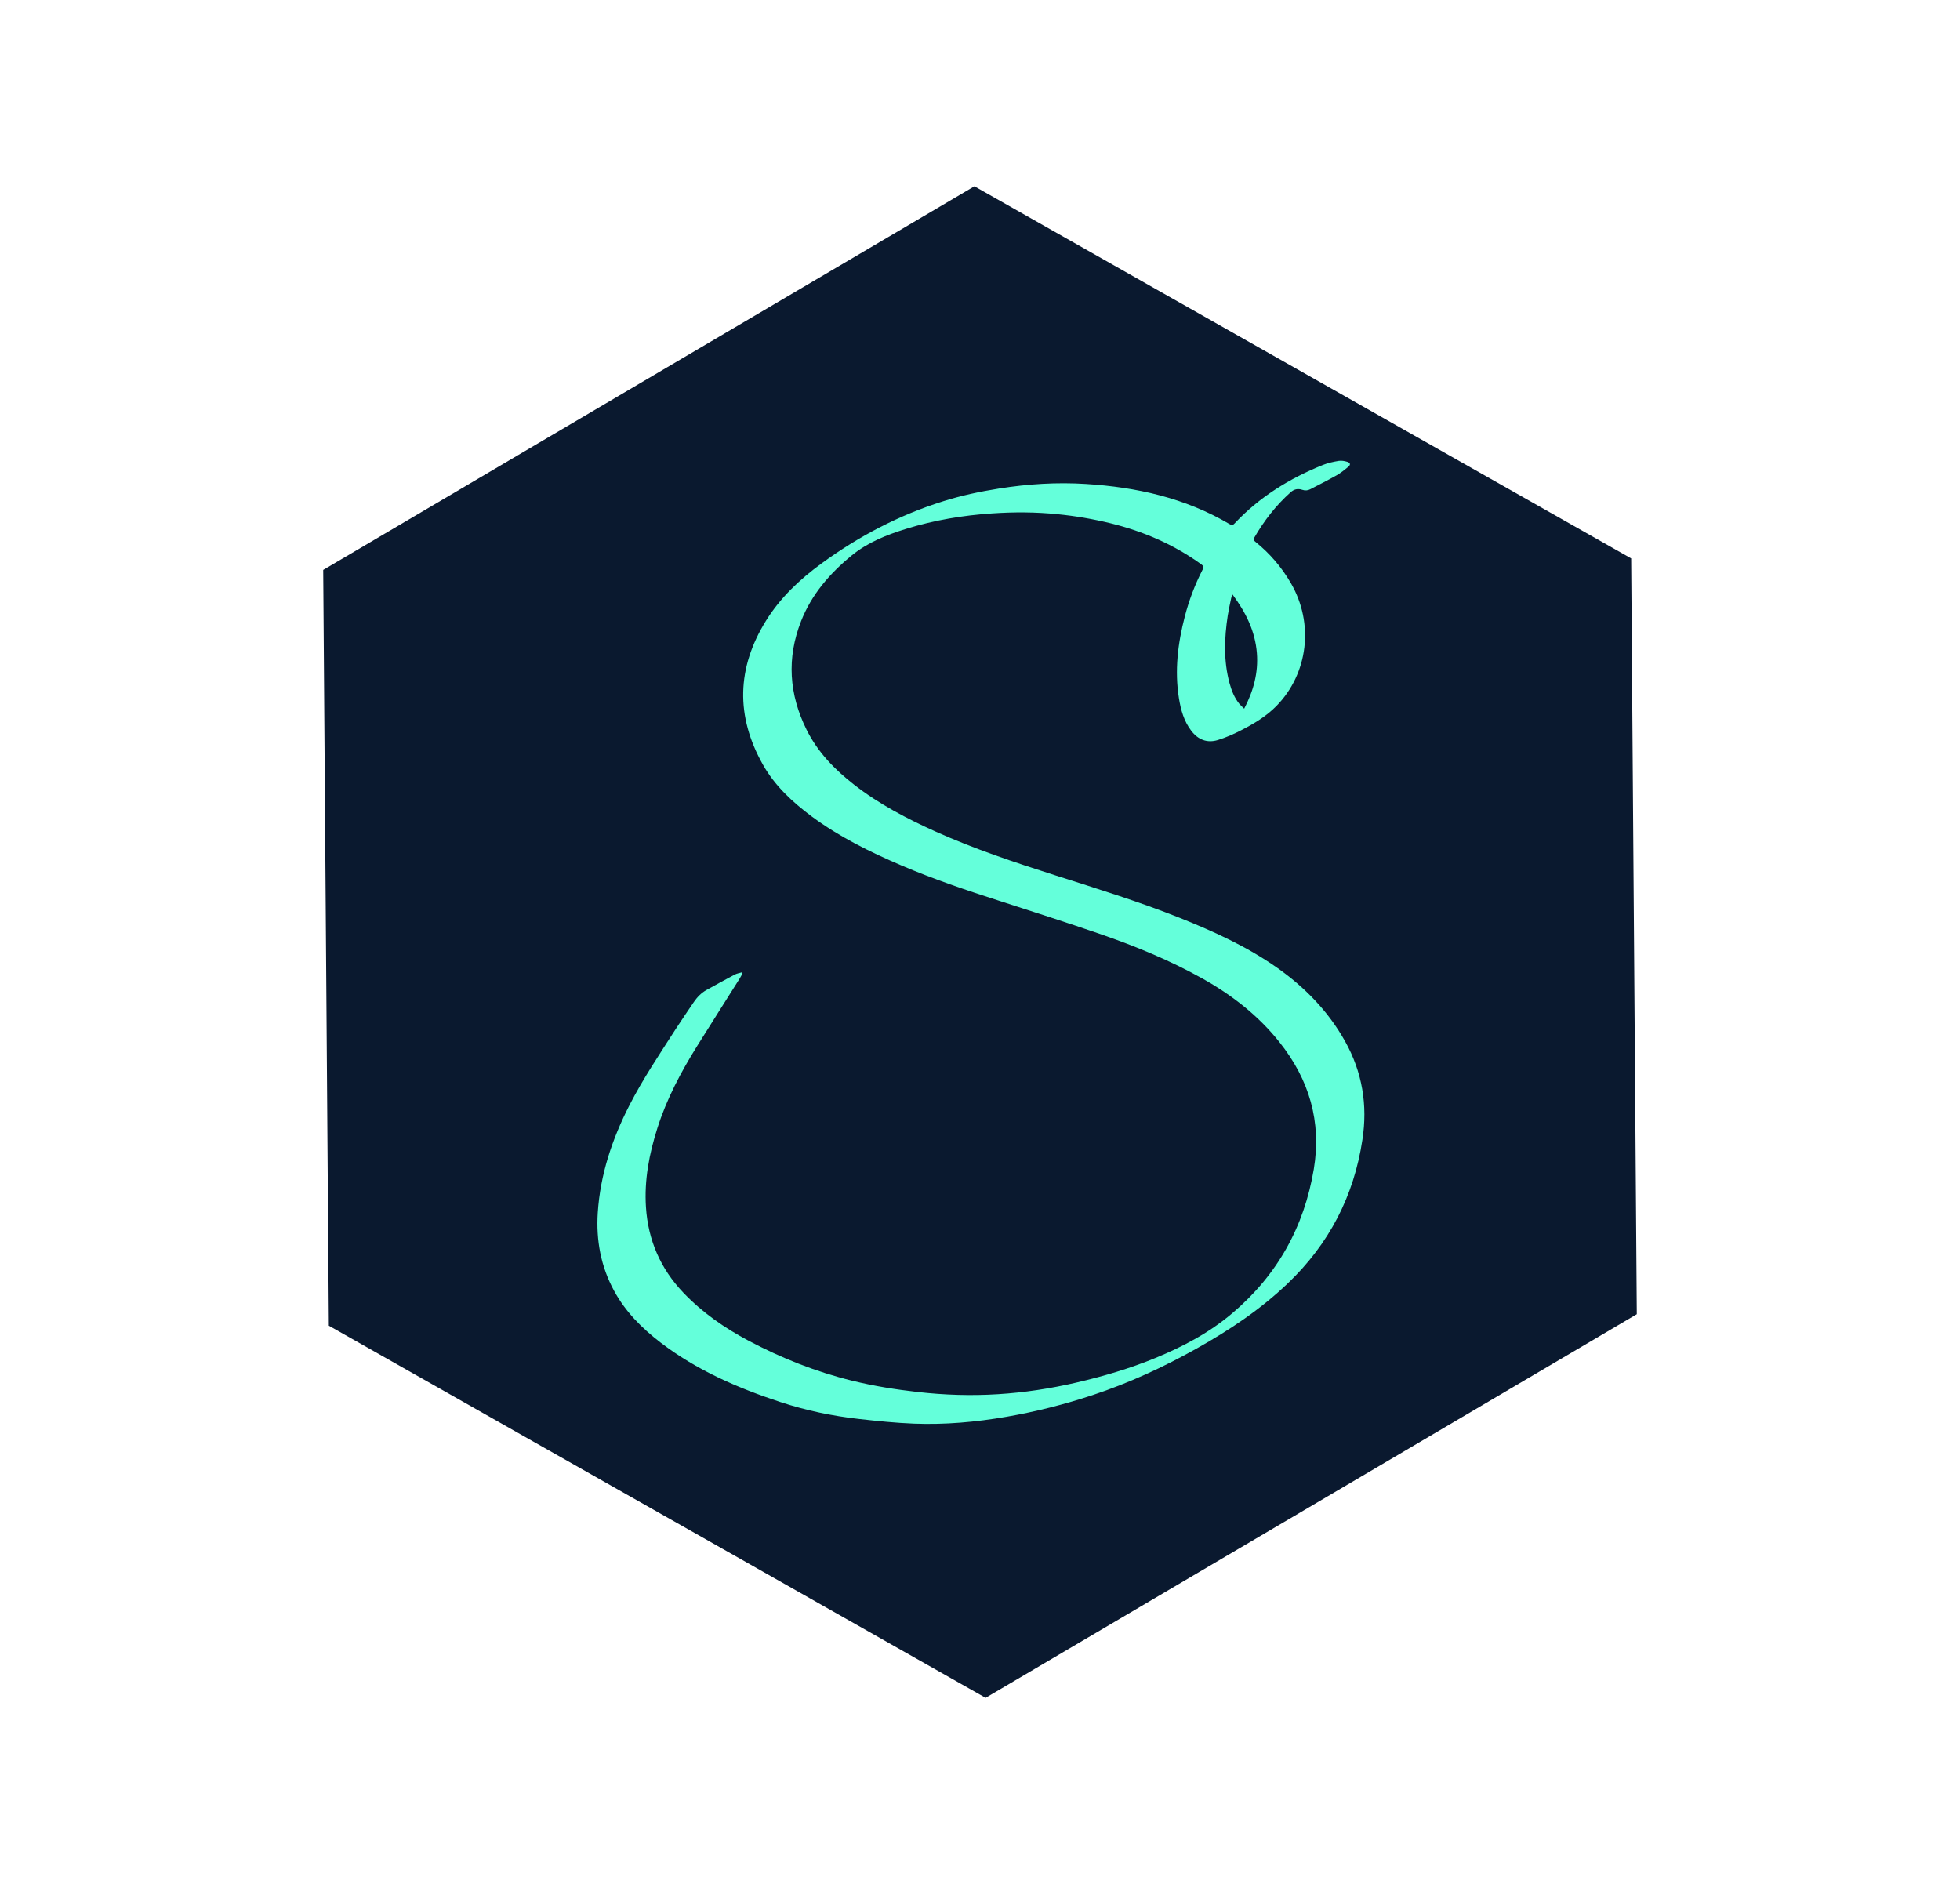 <svg xmlns="http://www.w3.org/2000/svg" xmlns:xlink="http://www.w3.org/1999/xlink" zoomAndPan="magnify" preserveAspectRatio="xMidYMid meet" version="1.0" viewBox="8.3 15.39 358.08 344.21"><defs><clipPath id="4a9a4cf979"><path d="M 67 49 L 308 49 L 308 326 L 67 326 Z M 67 49 " clip-rule="nonzero"/></clipPath><clipPath id="bc21251da3"><path d="M 126.242 15.387 L 366.379 151.441 L 248.438 359.602 L 8.301 223.547 Z M 126.242 15.387 " clip-rule="nonzero"/></clipPath><clipPath id="e062afa1c5"><path d="M 126.242 15.387 L 366.379 151.441 L 248.438 359.602 L 8.301 223.547 Z M 126.242 15.387 " clip-rule="nonzero"/></clipPath><clipPath id="757e98fecf"><path d="M 117.188 99.469 L 258 99.469 L 258 275.719 L 117.188 275.719 Z M 117.188 99.469 " clip-rule="nonzero"/></clipPath></defs><g clip-path="url(#4a9a4cf979)"><g clip-path="url(#bc21251da3)"><g clip-path="url(#e062afa1c5)"><path fill="#0a192f" d="M 68.375 257.582 L 67.348 119.508 L 186.316 49.422 L 306.305 117.406 L 307.332 255.48 L 188.363 325.566 Z M 68.375 257.582 " fill-opacity="1" fill-rule="nonzero"/></g></g></g><g clip-path="url(#757e98fecf)"><path fill="#64ffda" d="M 254.035 205.621 C 250.965 200.133 246.68 195.738 241.555 192.137 C 236.078 188.301 230.047 185.559 223.871 183.086 C 216.367 180.094 208.645 177.719 200.945 175.258 C 193.605 172.918 186.301 170.48 179.258 167.324 C 174.008 164.957 168.918 162.309 164.359 158.758 C 160.789 155.977 157.688 152.793 155.652 148.695 C 152.449 142.234 152 135.617 154.652 128.867 C 156.566 123.984 159.887 120.16 163.895 116.871 C 166.836 114.469 170.285 113.105 173.855 112 C 178.957 110.418 184.195 109.539 189.523 109.184 C 193.523 108.91 197.508 108.922 201.504 109.328 C 204.777 109.648 208.012 110.207 211.203 110.988 C 217.188 112.461 222.754 114.863 227.762 118.484 C 228.145 118.758 228.25 118.973 228.012 119.449 C 226.609 122.18 225.527 125.043 224.754 128.023 C 223.48 132.93 222.875 137.898 223.684 142.957 C 224.027 145.082 224.598 147.141 225.93 148.887 C 227.168 150.523 228.836 151.191 230.797 150.586 C 232.262 150.133 233.688 149.504 235.055 148.801 C 237.387 147.602 239.637 146.262 241.492 144.371 C 247.324 138.418 248.395 129.25 244.133 121.918 C 242.445 119.008 240.293 116.5 237.676 114.387 C 237.402 114.172 237.234 113.996 237.449 113.613 C 239.246 110.504 241.41 107.711 244.098 105.312 C 244.742 104.742 245.418 104.609 246.18 104.859 C 246.715 105.039 247.203 105.016 247.68 104.766 C 249.297 103.934 250.93 103.102 252.512 102.211 C 253.262 101.781 253.949 101.227 254.617 100.68 C 255.07 100.309 255.02 99.941 254.449 99.762 C 253.949 99.609 253.391 99.504 252.879 99.586 C 251.902 99.75 250.93 99.953 250.012 100.32 C 243.898 102.781 238.387 106.18 233.855 111.012 C 233.559 111.336 233.344 111.371 232.949 111.145 C 224.848 106.355 215.938 104.383 206.656 103.801 C 201.363 103.469 196.09 103.801 190.844 104.633 C 187.383 105.18 183.957 105.906 180.613 106.961 C 172.547 109.492 165.168 113.367 158.363 118.344 C 154.402 121.242 150.855 124.578 148.25 128.773 C 142.887 137.41 142.684 146.223 147.68 155.086 C 149.855 158.945 153.059 161.906 156.578 164.531 C 161.625 168.273 167.215 171.027 172.961 173.488 C 178.828 175.996 184.871 178.039 190.941 179.984 C 197.102 181.969 203.266 183.953 209.383 186.055 C 215.793 188.266 222.051 190.844 227.977 194.156 C 233.367 197.176 238.172 200.906 242.039 205.766 C 247.488 212.605 249.762 220.305 248.324 228.977 C 246.562 239.527 241.66 248.328 233.461 255.277 C 229.262 258.844 224.48 261.383 219.422 263.465 C 214.699 265.41 209.809 266.848 204.824 268 C 200.148 269.082 195.414 269.797 190.629 270.094 C 185.715 270.402 180.816 270.246 175.914 269.688 C 171.914 269.238 167.953 268.605 164.039 267.645 C 157.387 266.016 151.07 263.512 145.027 260.305 C 140.648 257.988 136.613 255.172 133.164 251.57 C 128.977 247.188 126.703 241.961 126.312 235.926 C 125.988 230.973 126.906 226.184 128.395 221.504 C 130.094 216.137 132.723 211.195 135.699 206.43 C 138.27 202.32 140.875 198.223 143.457 194.121 C 143.633 193.836 143.789 193.516 143.945 193.219 C 143.895 193.16 143.848 193.09 143.812 193.031 C 143.398 193.16 142.945 193.219 142.562 193.422 C 140.816 194.348 139.078 195.297 137.352 196.262 C 136.402 196.797 135.664 197.566 135.055 198.457 C 133.949 200.098 132.82 201.727 131.75 203.387 C 128.809 207.961 125.766 212.477 123.277 217.336 C 120.125 223.512 117.961 229.977 117.508 236.949 C 117.188 241.973 118.066 246.762 120.492 251.215 C 122.562 255.027 125.562 258.035 128.965 260.648 C 135.555 265.695 143.062 268.965 150.879 271.531 C 155.566 273.074 160.398 274.082 165.301 274.629 C 168.621 275 171.949 275.344 175.293 275.473 C 180.969 275.688 186.609 275.188 192.199 274.215 C 197.531 273.289 202.754 271.969 207.883 270.27 C 214.559 268.062 220.898 265.137 227.027 261.691 C 232.988 258.344 238.625 254.578 243.586 249.836 C 251.117 242.637 255.652 233.906 257.199 223.633 C 258.188 217.301 257.188 211.254 254.035 205.621 Z M 232.605 127.824 C 232.773 126.766 233.012 125.73 233.223 124.688 C 233.262 124.496 233.332 124.32 233.438 123.949 C 235.914 127.266 237.613 130.699 237.926 134.727 C 238.199 138.301 237.305 141.602 235.605 144.859 C 235.258 144.512 234.961 144.266 234.711 143.969 C 233.809 142.863 233.297 141.543 232.926 140.191 C 231.82 136.09 231.977 131.969 232.605 127.824 Z M 232.605 127.824 " fill-opacity="1" fill-rule="nonzero"/></g></svg>